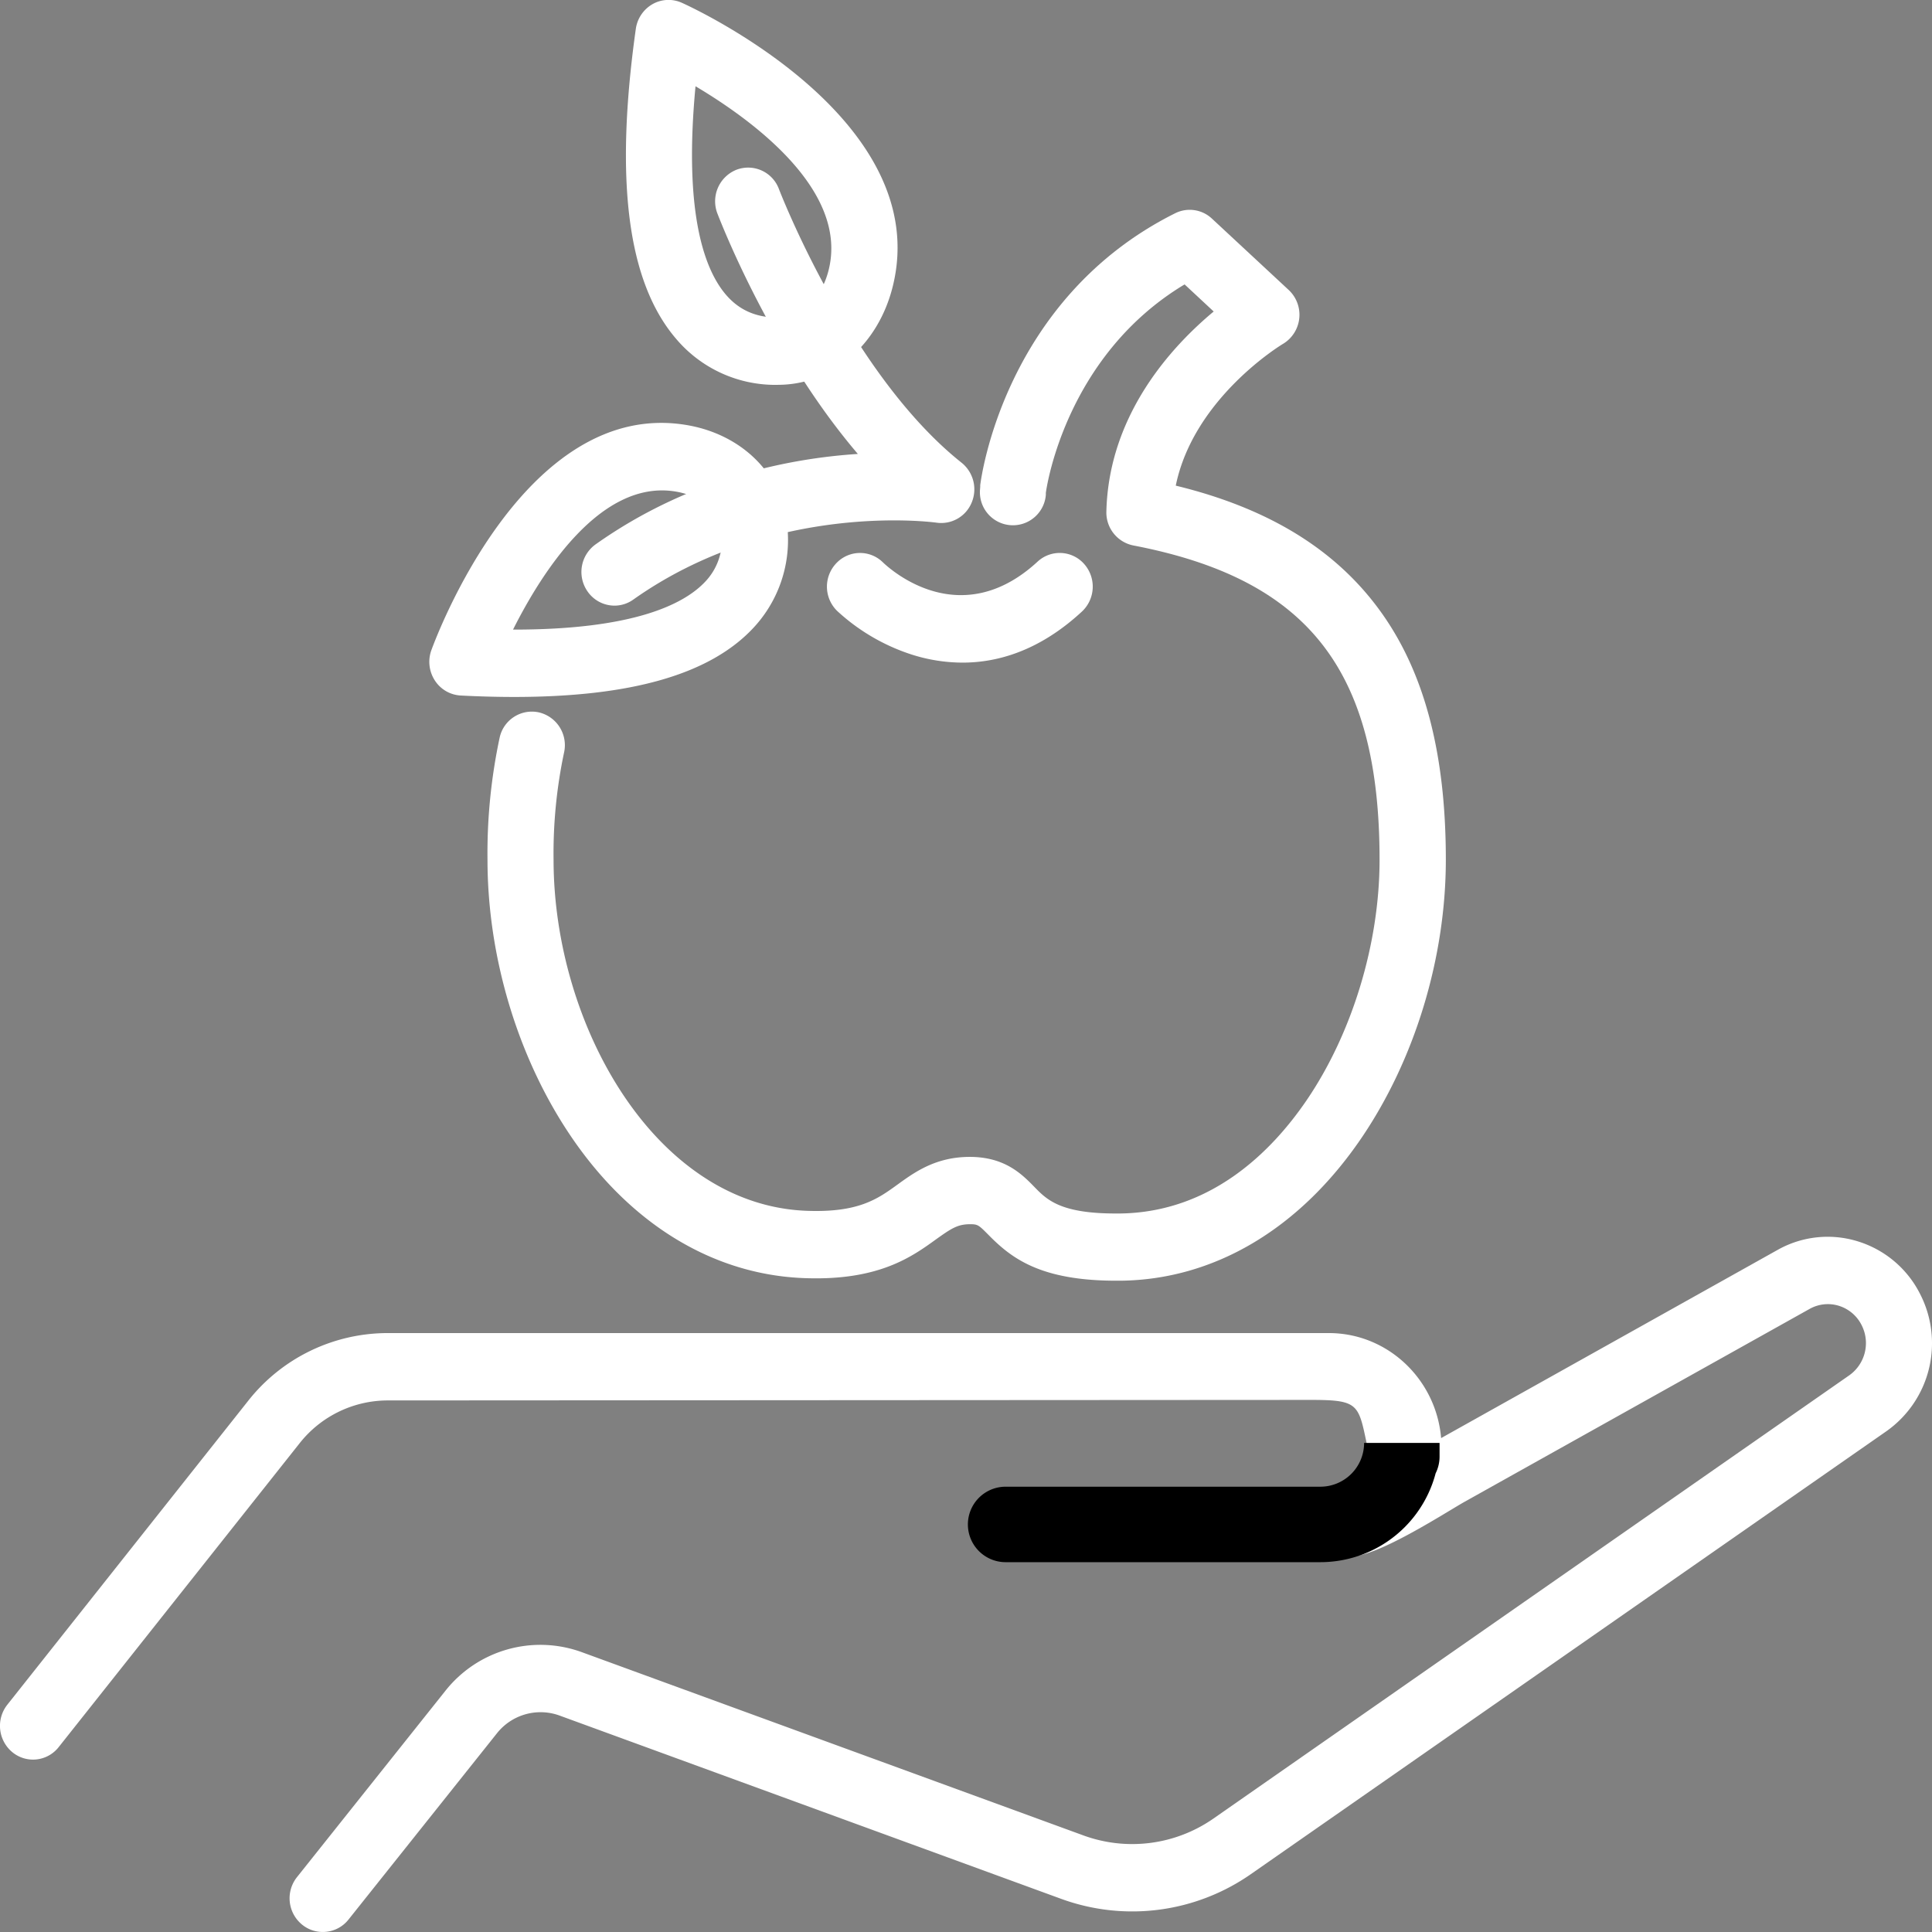 <svg fill="#fff" id="Layer_3" data-name="Layer 3" xmlns="http://www.w3.org/2000/svg" viewBox="0 0 512 512"><rect x="0" y="0" width="512" height="512" fill="#808080" stroke="none"/><defs><style>.cls-1{fill:none;stroke:#000;stroke-linecap:round;stroke-miterlimit:10;stroke-width:20px;}</style></defs><title>2</title><path d="M135,556a8.59,8.59,0,0,1-5.51-2,9,9,0,0,1-1.27-12.55l39.3-49.34a32.1,32.1,0,0,1,36.11-10.28l133.05,48.61a37.66,37.66,0,0,0,34.43-4.52L539.58,408.48a10.46,10.46,0,0,0,3.27-13.29,10.08,10.08,0,0,0-6-5.12,9.88,9.88,0,0,0-7.81.83L437.63,442c-5,2.79-26.73,17-31.63,14s9-14,6-28c-2.52-11.77-2-13-15-13l-244.72.14a29.78,29.78,0,0,0-23.43,11.41L65.06,507a8.63,8.63,0,0,1-12.31,1.34,9.05,9.05,0,0,1-1.31-12.56l63.79-80.49a47.1,47.1,0,0,1,37.05-18H401.67c15.59,0,28.43,12.26,29.74,27.83l89.17-49.87A27,27,0,0,1,541.9,373a27.56,27.56,0,0,1,16.48,14,28.54,28.54,0,0,1-8.92,36.27L381,540.67a54.93,54.93,0,0,1-50.21,6.58l-133-48.6a14.75,14.75,0,0,0-16.62,4.73l-39.31,49.33A8.64,8.64,0,0,1,135,556Z" transform="translate(-49.5 -44.01)"/><path d="M345.32,383.41c-20.19,0-27.84-6-33.93-12.21-2.54-2.56-2.78-2.76-4.82-2.76-3.3,0-5,1.15-9,4-6.41,4.63-15.19,11-34.76,10.29-24.31-.84-46.45-14.36-62.33-38.06-13.85-20.66-21.79-47.21-21.79-72.86a147.07,147.07,0,0,1,3.21-32.27,8.74,8.74,0,0,1,10.47-6.73,8.93,8.93,0,0,1,6.6,10.68,129.19,129.19,0,0,0-2.77,28.32c0,43.82,27,91.68,67.21,93.08,13.68.49,18.7-3.16,24-7,4.49-3.25,10.08-7.29,19.09-7.29,9.32,0,13.85,4.6,17.16,8s6.92,7,21.52,7h1c24.24-.25,40.34-16.45,49.58-30,12.11-17.77,19.34-41.6,19.34-63.75,0-50.25-18.91-74.39-65.27-83.29a8.9,8.9,0,0,1-7.13-9c.63-25.74,17.38-43.79,28.44-53l-7.71-7.18C332.44,138,327,172,326.66,174.63l0,.51a8.75,8.75,0,1,1-17.45-1.36l.06-.77c0-.14,0-.27,0-.41.24-2,6.47-49.52,51.67-72.08a8.61,8.61,0,0,1,9.74,1.43L391,120.84a9,9,0,0,1-1.54,14.33c-.25.14-23.61,14.25-28.37,37.54,24.68,6,42.5,17,54.3,33.39,11.62,16.13,17.27,37.63,17.27,65.71,0,26-8.19,53-22.47,73.94-16.38,24-39,37.41-63.78,37.66Z" transform="translate(-49.5 -44.01)"/><path d="M304.59,219.61A44.63,44.63,0,0,1,291,217.44a53.22,53.22,0,0,1-19.66-11.54,9,9,0,0,1-.22-12.62,8.63,8.63,0,0,1,12.35-.25c2.08,2,20.59,18.63,41-.18a8.63,8.63,0,0,1,12.36.64,9.05,9.05,0,0,1-.63,12.61C325.06,216.4,314,219.61,304.59,219.61Z" transform="translate(-49.5 -44.01)"/><path d="M212.36,204.51a8.69,8.69,0,0,1-7.2-3.83,9,9,0,0,1,2.2-12.42c24.79-17.56,51.18-22.76,69.48-23.95-23.14-27.1-36.55-62-37.23-63.74a9,9,0,0,1,5-11.55,8.7,8.7,0,0,1,11.32,5.1c.27.71,19,49.17,48.42,72.53A9.05,9.05,0,0,1,307,177.2a8.72,8.72,0,0,1-9.33,5.32c-.41-.06-43.17-5.94-80.36,20.4A8.56,8.56,0,0,1,212.36,204.51Z" transform="translate(-49.5 -44.01)"/><path d="M255.66,146a34.44,34.44,0,0,1-27.06-12.29c-12.79-15-16.25-41.88-10.6-82.06a9,9,0,0,1,4.42-6.54,8.61,8.61,0,0,1,7.78-.36c2.74,1.23,67,30.71,55.87,75.24-3.89,15.55-16.1,26-30.39,26h0Zm0-8.92h0ZM233.82,66.87c-3.19,33.64,2.39,48.56,8,55.17,3.51,4.13,8,6.13,13.83,6.13h0c6.25,0,11.53-4.94,13.44-12.57C274.4,94.5,249,75.89,233.82,66.87Z" transform="translate(-49.5 -44.01)"/><path d="M185.74,228.71q-6.75,0-14.15-.38a8.72,8.72,0,0,1-6.86-4,9.09,9.09,0,0,1-.92-8c1-2.72,24.43-66.55,67.29-59.74C246.29,159,257.18,170,258.19,184h0a34.1,34.1,0,0,1-9.41,26.8C237.27,222.8,216.58,228.71,185.74,228.71Zm-.28-17.85h.25c31.46,0,44.86-6.61,50.55-12.56a16.13,16.13,0,0,0,4.48-13h0c-.41-5.59-5.25-9.92-12.34-11.05C208.67,171.11,193.12,195.6,185.46,210.86Z" transform="translate(-49.5 -44.01)"/><path class="cls-1" d="M316,448h83.4A21.6,21.6,0,0,0,421,426.4V430" transform="translate(-49.5 -44.01)"/></svg>